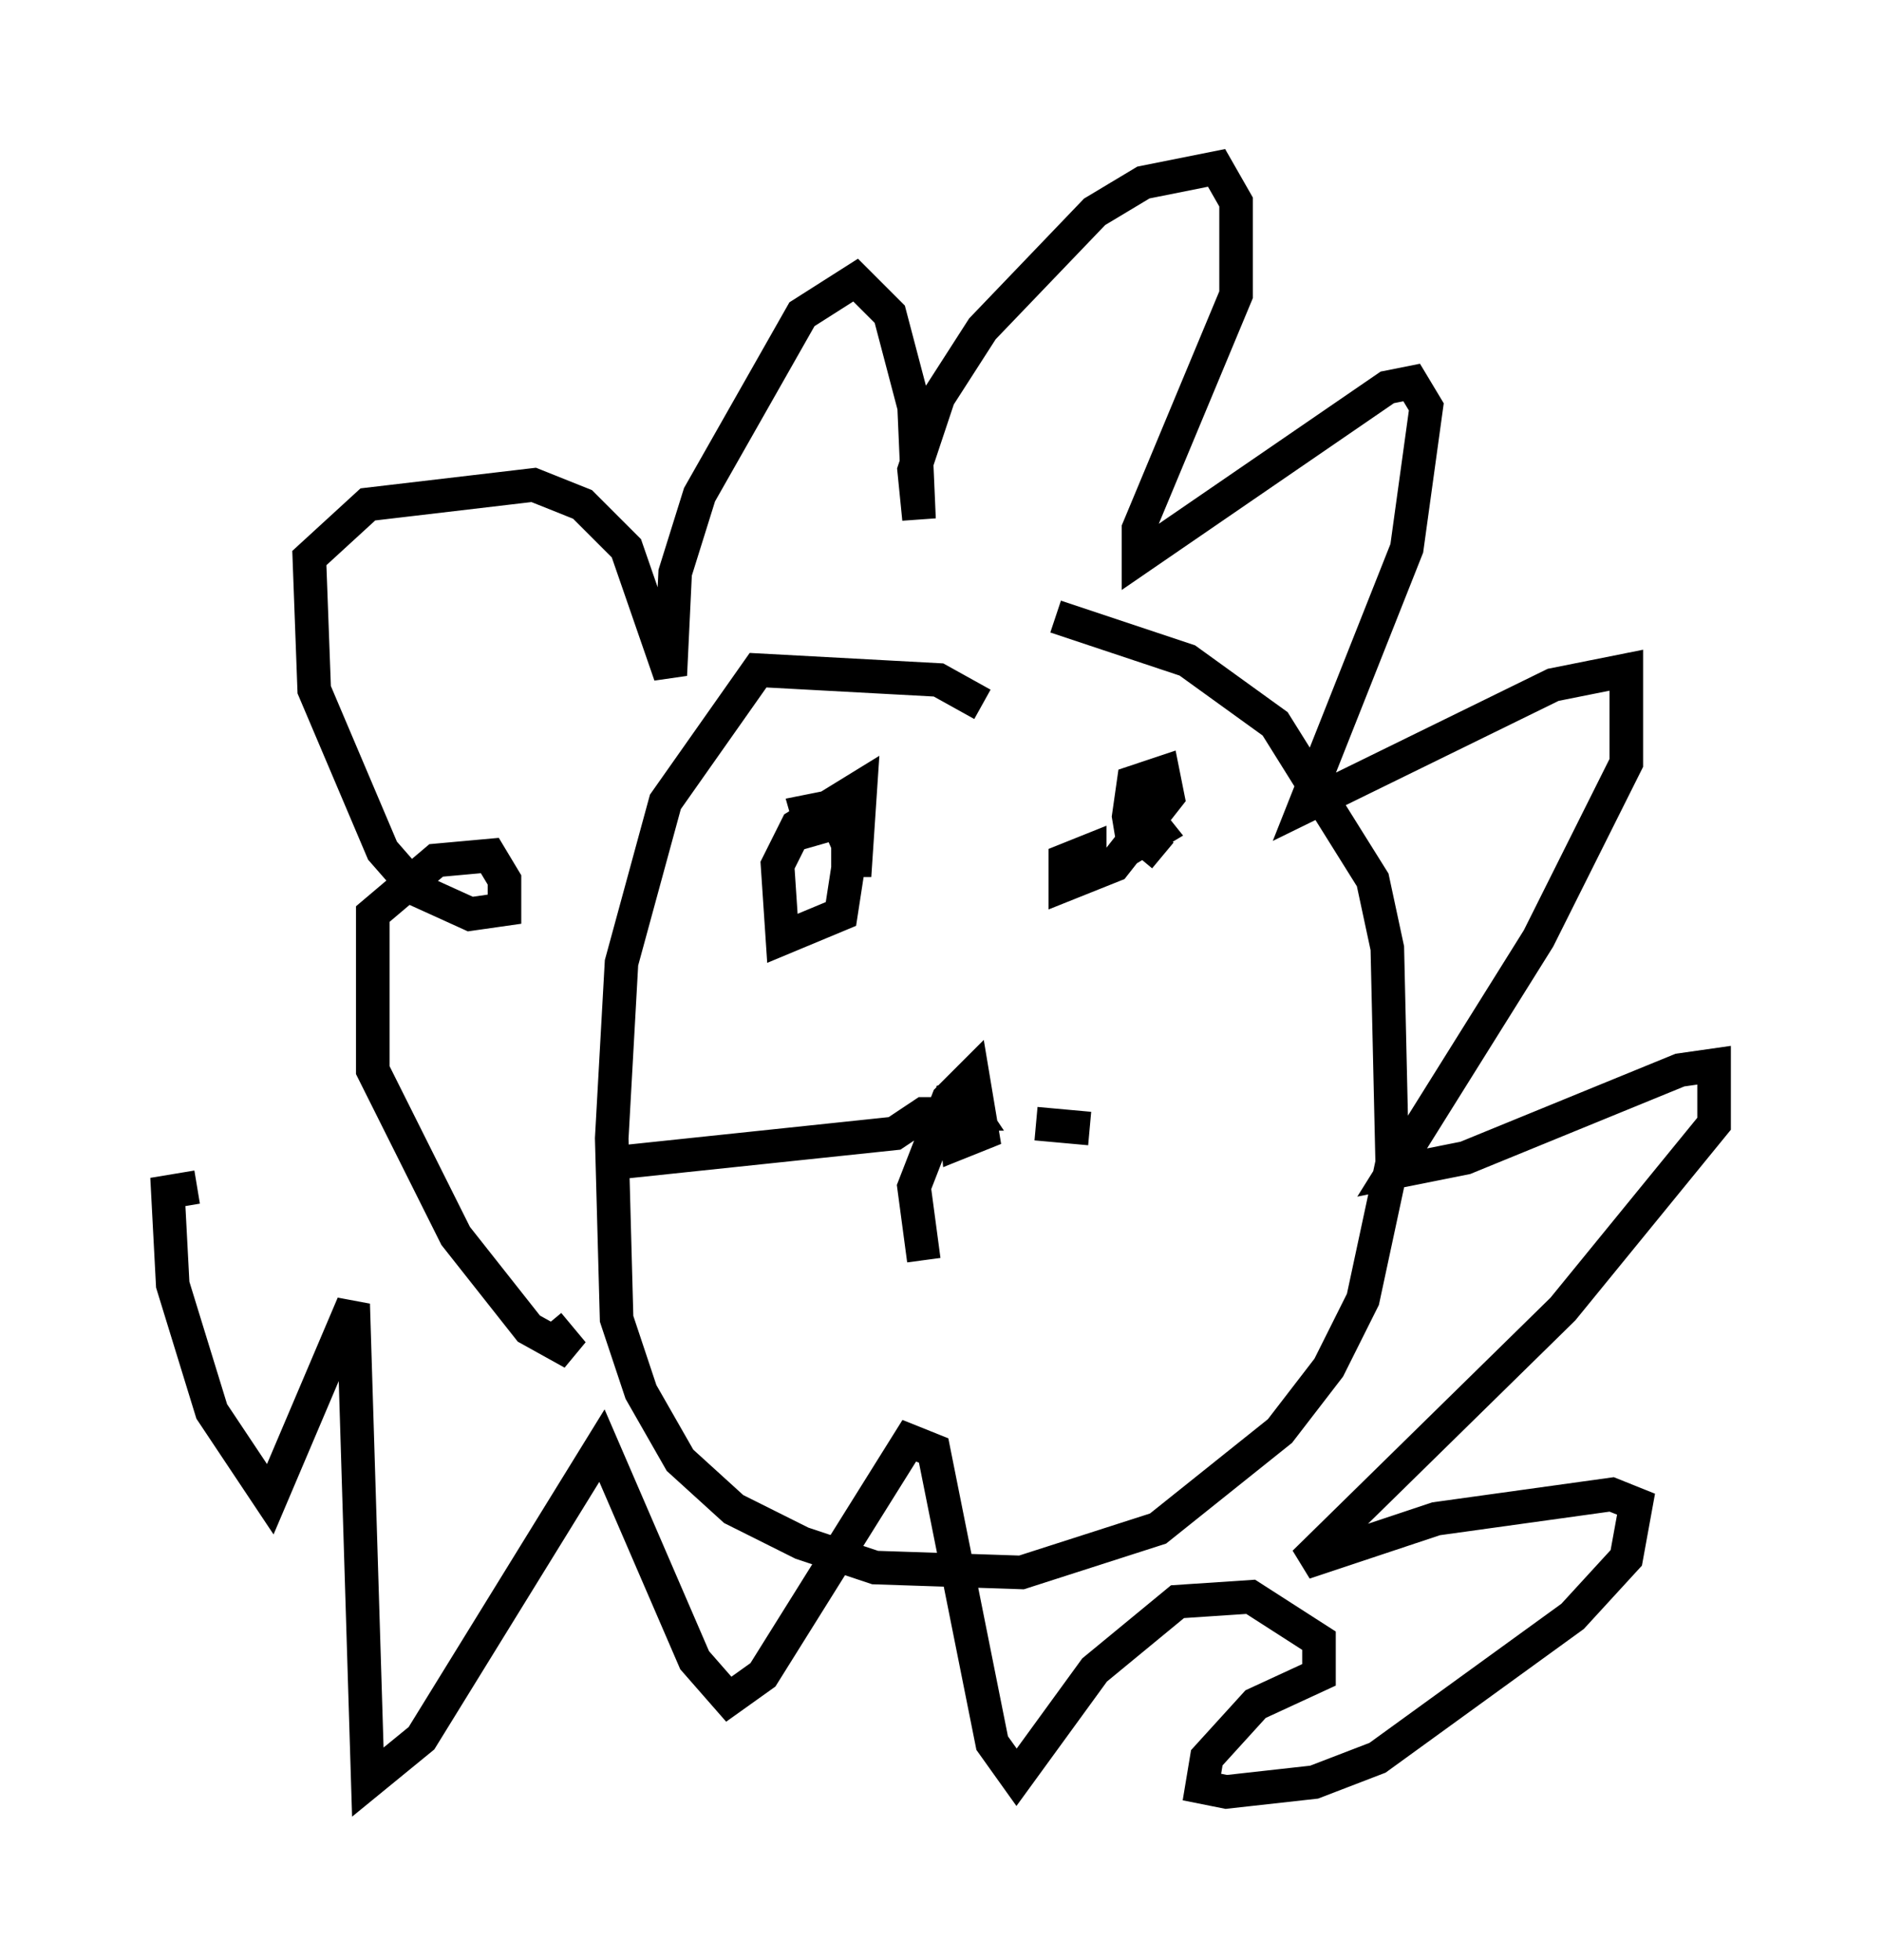 <?xml version="1.0" encoding="utf-8" ?>
<svg baseProfile="full" height="58.369" version="1.1" width="56.045" xmlns="http://www.w3.org/2000/svg" xmlns:ev="http://www.w3.org/2001/xml-events" xmlns:xlink="http://www.w3.org/1999/xlink"><defs /><rect fill="white" height="58.369" width="56.045" x="0" y="0" /><path d="M29.547, 21.704 m-0.291, -0.726 l-1.307, -0.726 -5.374, -0.291 l-2.76, 3.922 -1.307, 4.793 l-0.291, 5.229 0.145, 5.374 l0.726, 2.179 1.162, 2.034 l1.598, 1.453 2.034, 1.017 l2.179, 0.726 4.358, 0.145 l4.067, -1.307 3.631, -2.905 l1.453, -1.888 1.017, -2.034 l0.872, -4.067 -0.145, -6.391 l-0.436, -2.034 -2.905, -4.648 l-2.615, -1.888 -3.922, -1.307 m-15.106, 21.061 l0.726, 0.872 -1.307, -0.726 l-2.179, -2.76 -2.469, -4.939 l0.0, -4.648 1.888, -1.598 l1.598, -0.145 0.436, 0.726 l0.0, 0.872 -1.017, 0.145 l-1.598, -0.726 -1.017, -1.162 l-2.034, -4.793 -0.145, -3.922 l1.743, -1.598 4.939, -0.581 l1.453, 0.581 1.307, 1.307 l1.307, 3.777 0.145, -3.05 l0.726, -2.324 3.05, -5.374 l1.598, -1.017 1.017, 1.017 l0.726, 2.76 0.145, 3.341 l-0.145, -1.453 0.726, -2.179 l1.307, -2.034 3.341, -3.486 l1.453, -0.872 2.179, -0.436 l0.581, 1.017 0.0, 2.76 l-2.905, 6.972 0.0, 0.872 l7.408, -5.084 0.726, -0.145 l0.436, 0.726 -0.581, 4.212 l-3.05, 7.698 7.408, -3.631 l2.179, -0.436 0.0, 2.76 l-2.615, 5.229 -4.358, 6.972 l2.179, -0.436 6.391, -2.615 l1.017, -0.145 0.0, 1.743 l-4.503, 5.52 -7.698, 7.553 l3.922, -1.307 5.229, -0.726 l0.726, 0.291 -0.291, 1.598 l-1.598, 1.743 -5.81, 4.212 l-1.888, 0.726 -2.615, 0.291 l-0.726, -0.145 0.145, -0.872 l1.453, -1.598 1.888, -0.872 l0.0, -1.017 -2.034, -1.307 l-2.179, 0.145 -2.469, 2.034 l-2.324, 3.196 -0.726, -1.017 l-1.743, -8.715 -0.726, -0.291 l-4.358, 6.972 -1.017, 0.726 l-1.017, -1.162 -2.76, -6.391 l-5.374, 8.715 -1.598, 1.307 l-0.436, -14.235 -2.469, 5.81 l-1.743, -2.615 -1.162, -3.777 l-0.145, -2.76 0.872, -0.145 m18.447, -10.168 l-0.291, -1.017 0.726, -0.145 l0.581, 1.307 -0.291, 1.888 l-1.743, 0.726 -0.145, -2.179 l0.581, -1.162 1.888, -1.162 l-0.145, 2.179 -0.726, 0.0 m9.877, -0.145 l-0.872, -0.726 0.145, -0.726 l0.581, 0.726 -0.726, 0.436 l-0.145, -0.872 0.145, -1.017 l0.872, -0.291 0.145, 0.726 l-1.598, 2.034 -1.453, 0.581 l0.0, -0.726 0.726, -0.291 l0.0, 0.581 m-4.939, 11.62 l-0.291, -2.179 1.017, -2.615 l0.726, -0.726 0.291, 1.743 l-0.726, 0.291 -0.145, -1.743 l0.581, 0.872 -1.453, 0.0 l-0.872, 0.581 -8.279, 0.872 m12.492, -1.162 l1.598, 0.145 " fill="none" stroke="black" stroke-width="1" /></svg>